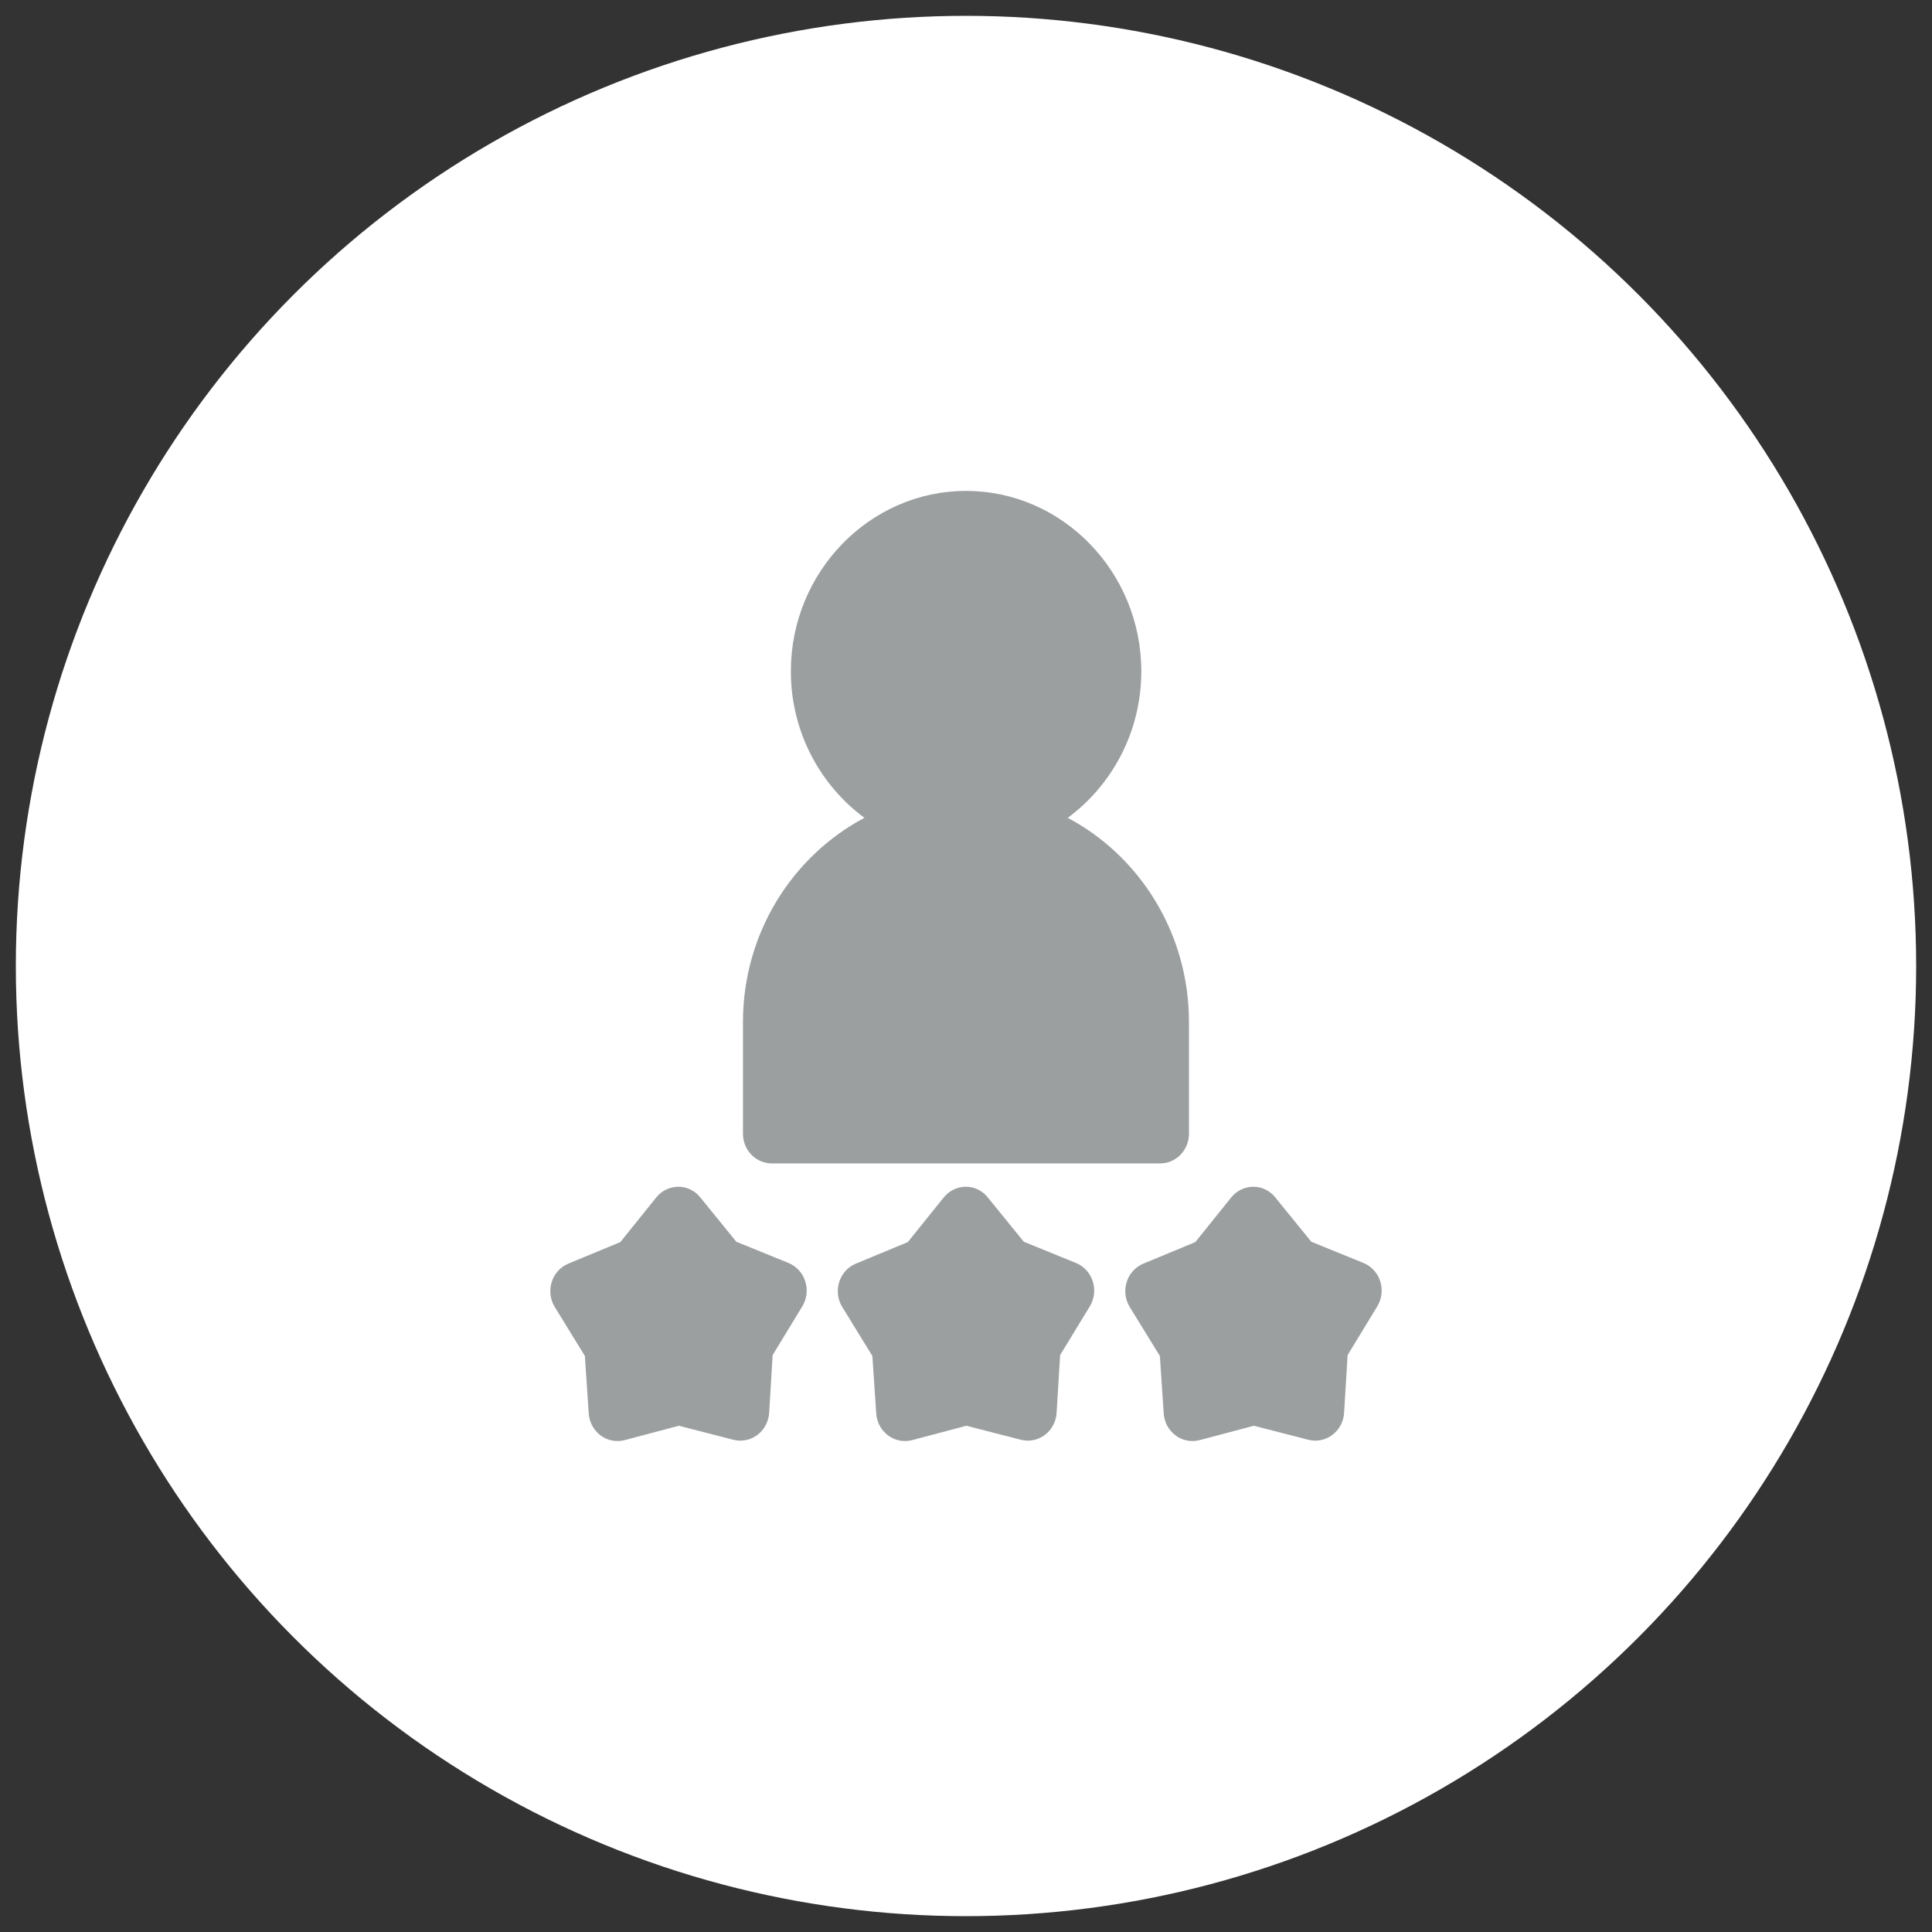 <svg width="61" height="61" viewBox="0 0 61 61" fill="none" xmlns="http://www.w3.org/2000/svg">
<rect x="0" y="0" width="61" height="61" fill="#333333" stroke="none"/>
<circle cx="30.5" cy="30.5" r="30" fill="white"/>
<path d="M30.502 15.5C27.457 15.5 24.97 18.061 24.97 21.196C24.97 23.1 25.89 24.786 27.292 25.822C25.02 27.027 23.458 29.462 23.458 32.269V35.798C23.458 36.047 23.555 36.285 23.727 36.461C23.898 36.636 24.13 36.734 24.372 36.733H36.626C36.868 36.734 37.1 36.636 37.271 36.461C37.443 36.285 37.539 36.047 37.54 35.798V32.269C37.54 29.462 35.983 27.027 33.713 25.822C35.115 24.786 36.035 23.1 36.035 21.196C36.035 18.061 33.547 15.5 30.503 15.5H30.502ZM21.395 37.47C21.13 37.477 20.882 37.603 20.715 37.814L19.586 39.217L17.939 39.9C17.69 40.005 17.5 40.218 17.418 40.482C17.336 40.746 17.372 41.033 17.516 41.267L18.467 42.813L18.588 44.626H18.588C18.606 44.903 18.743 45.158 18.962 45.321C19.18 45.484 19.458 45.539 19.719 45.471L21.434 45.016L23.157 45.459C23.419 45.526 23.696 45.469 23.914 45.305C24.131 45.141 24.267 44.886 24.285 44.609L24.395 42.785L25.335 41.24C25.477 41.004 25.509 40.715 25.424 40.452C25.339 40.188 25.145 39.978 24.895 39.876L23.248 39.206L22.111 37.807C21.975 37.637 21.786 37.523 21.576 37.483C21.516 37.472 21.455 37.468 21.395 37.47L21.395 37.47ZM30.472 37.47C30.207 37.477 29.959 37.603 29.792 37.814L28.663 39.217L27.016 39.9C26.767 40.005 26.577 40.218 26.495 40.482C26.413 40.746 26.449 41.033 26.593 41.267L27.544 42.813L27.665 44.626H27.665C27.683 44.903 27.82 45.158 28.039 45.321C28.257 45.484 28.535 45.539 28.796 45.471L30.511 45.016L32.234 45.459C32.496 45.526 32.773 45.469 32.991 45.305C33.208 45.141 33.344 44.886 33.361 44.609L33.472 42.785L34.413 41.24C34.554 41.004 34.587 40.715 34.501 40.452C34.416 40.188 34.222 39.978 33.971 39.876L32.325 39.206L31.188 37.807C31.052 37.637 30.863 37.523 30.653 37.483C30.593 37.472 30.532 37.468 30.471 37.47L30.472 37.47ZM39.549 37.47C39.284 37.477 39.036 37.603 38.869 37.814L37.74 39.217L36.093 39.9C35.844 40.005 35.654 40.218 35.572 40.482C35.49 40.746 35.526 41.033 35.67 41.267L36.621 42.813L36.742 44.626H36.742C36.76 44.903 36.897 45.158 37.116 45.321C37.334 45.484 37.612 45.539 37.873 45.471L39.588 45.016L41.311 45.459C41.573 45.526 41.85 45.469 42.068 45.305C42.285 45.141 42.421 44.886 42.438 44.609L42.549 42.785L43.489 41.24C43.631 41.004 43.663 40.715 43.578 40.452C43.493 40.188 43.299 39.978 43.048 39.876L41.402 39.206L40.265 37.807C40.129 37.637 39.94 37.523 39.73 37.483C39.67 37.472 39.609 37.468 39.548 37.47L39.549 37.47Z" fill="#9C9FA0"/>
</svg>

